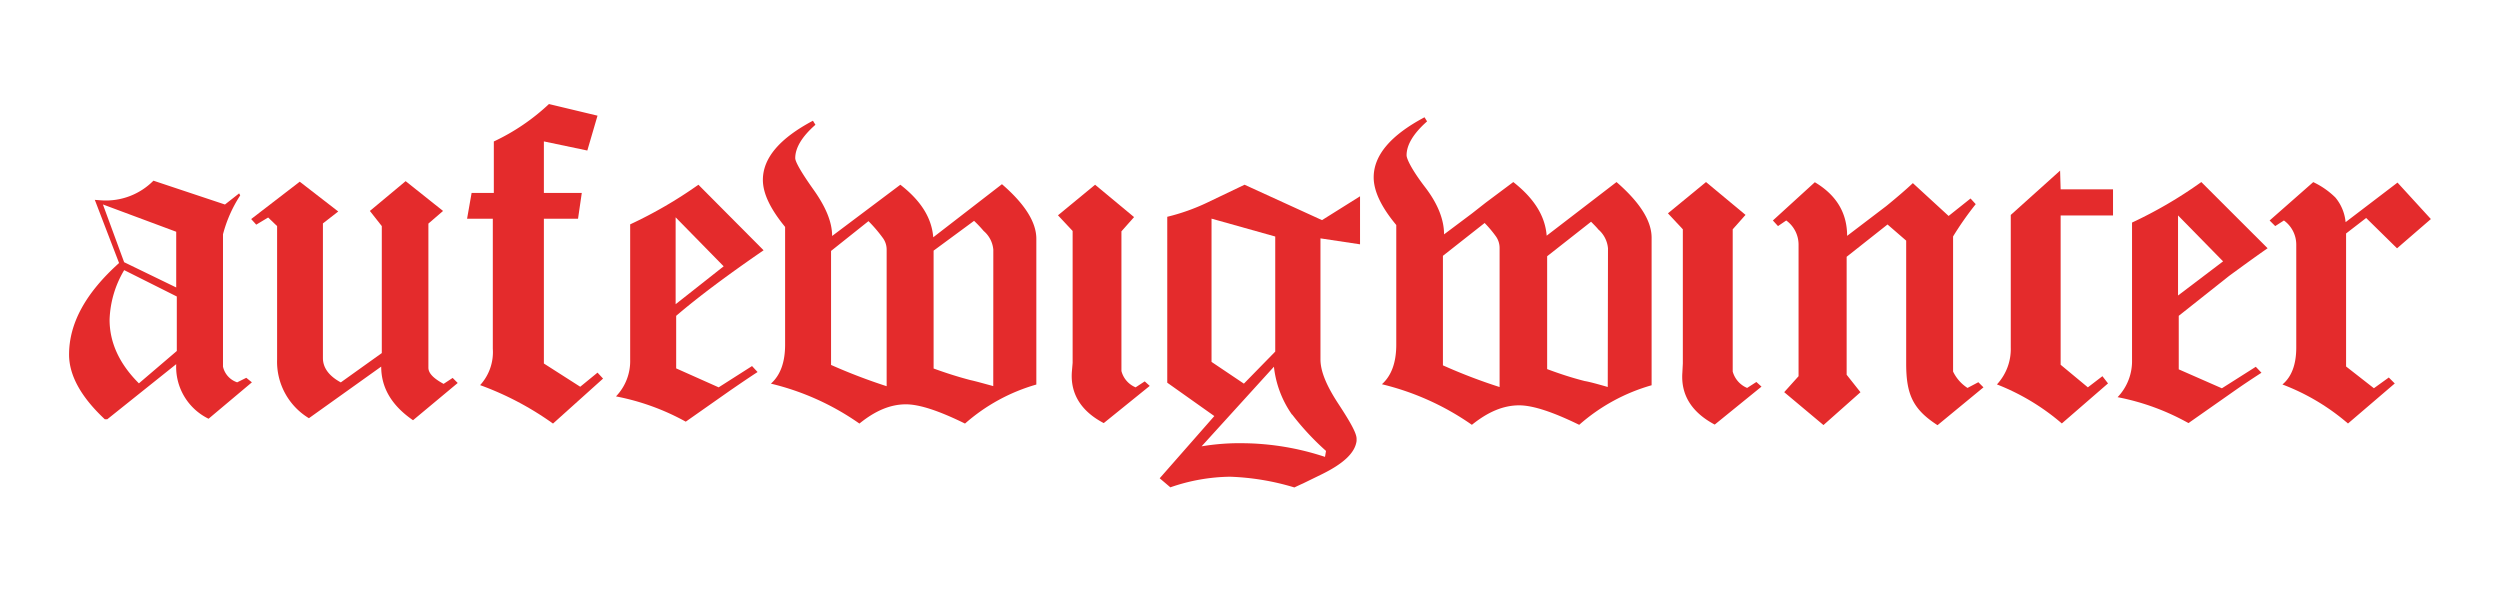 <svg id="Ebene_1" data-name="Ebene 1" xmlns="http://www.w3.org/2000/svg" viewBox="0 0 419.53 99.21"><defs><style>.cls-1{fill:#e42b2c;}</style></defs><title>AEW-HORIZONTAL</title><path class="cls-1" d="M35,70.27a9.67,9.67,0,0,1-5.43-9.16L18,70.36h-.41c-4-3.74-6-7.38-6-10.86,0-5.26,2.8-10.35,8.39-15.36l-4.07-10.6,1.11.08a11.2,11.2,0,0,0,8.73-3.3l12,4,2.38-1.87.18.34a22.23,22.23,0,0,0-2.89,6.53V61.53a3.61,3.61,0,0,0,2.38,2.63l1.53-.76.94.76ZM29.57,38.89l-12.3-4.58L20.83,44l8.74,4.24V38.89Zm.09,10.86-8.82-4.42a17.26,17.26,0,0,0-2.45,8.32c0,3.81,1.61,7.38,4.92,10.68l6.36-5.43V49.75Z"/><path class="cls-1" d="M69.31,70.52c-3.56-2.45-5.34-5.43-5.34-9L51.84,70.18a11.07,11.07,0,0,1-5.34-9.84V37.94L45,36.5,43,37.7l-.85-.94,8.15-6.27,6.46,5-2.57,2V60.09c0,1.61,1,3,3,4.08l6.88-4.92V37.94l-2-2.54,6-5,6.28,5-2.46,2.12V61.7c0,.94.85,1.79,2.55,2.72l1.52-1,.85.85Z"/><path class="cls-1" d="M92.8,71.08a50.79,50.79,0,0,0-12.23-6.45,8.21,8.21,0,0,0,2.13-6.11V36.71H78.38l.76-4.33h3.73V23.74a35.55,35.55,0,0,0,9.25-6.28l8.15,1.95-1.71,5.85-7.29-1.53v8.65h6.36L97,36.71H91.27V61l6.1,3.9,2.9-2.37.93,1Z"/><path class="cls-1" d="M113.47,53v8.82L120.6,65l5.6-3.57.93,1c-1.44.93-3,2-4.66,3.14l-7.39,5.19a39.71,39.71,0,0,0-11.71-4.24,8.55,8.55,0,0,0,2.38-6.19V37.65A73.26,73.26,0,0,0,117.2,31l10.94,11C122,46.22,117.12,49.87,113.47,53Zm-.09-16.53V51.05l8.06-6.36Z"/><path class="cls-1" d="M161.94,71.08c-4.33-2.13-7.63-3.23-9.92-3.23-2.63,0-5.18,1.1-7.8,3.23a43.51,43.51,0,0,0-14.85-6.7c1.62-1.45,2.38-3.65,2.38-6.53V38.08c-2.46-3-3.73-5.61-3.73-7.89q0-5.48,8.4-9.93l.42.68c-2.29,2-3.39,3.9-3.39,5.6,0,.6,1,2.38,3.05,5.26s3.14,5.43,3.14,7.8L151.09,31c3.39,2.63,5.26,5.51,5.52,8.82l11.53-8.91c3.82,3.3,5.77,6.36,5.77,9.16V64.53A31,31,0,0,0,161.94,71.08ZM148.79,41.9A3.28,3.28,0,0,0,148.2,40a23.61,23.61,0,0,0-2.46-2.89l-6.28,5V61.24a95,95,0,0,0,9.33,3.57Zm17.9,0a4.63,4.63,0,0,0-1.62-3.14,20.81,20.81,0,0,0-1.61-1.7l-6.79,5V61.84c1.87.68,3.9,1.35,6.2,1.95.76.16,2,.51,3.81,1Z"/><path class="cls-1" d="M185.22,71c-3.82-2-5.6-4.93-5.35-8.57L180,60.9V38.76l-2.46-2.63L183.77,31l6.54,5.43-2.12,2.39V62.26A4.06,4.06,0,0,0,190.57,65l1.53-1,.84.76Z"/><path class="cls-1" d="M221.59,40V60.3c0,2,1,4.41,3,7.46s3.06,4.93,3.06,5.85V74c-.26,2-2.21,3.81-5.86,5.6-5.47,2.67-1.53.76-4.58,2.2A42,42,0,0,0,206.4,80a31.52,31.52,0,0,0-10,1.78l-1.79-1.52,9.17-10.44-7.9-5.6V36.38A34.35,34.35,0,0,0,202.58,34L208.85,31l13,5.94,6.38-4V41Zm-4.76,29.6a17.21,17.21,0,0,1-3.05-8.06L201.64,74.9a38.78,38.78,0,0,1,7.22-.52,44.9,44.9,0,0,1,13.49,2.29l.17-1A44.43,44.43,0,0,1,216.83,69.55ZM214,39.69l-10.69-3V60.73l5.43,3.65L214,59Z"/><path class="cls-1" d="M374.06,46.31c2-1.46,4.1-3,6.47-4.65L369.41,30.55a73.18,73.18,0,0,1-11.63,6.8v23a8.74,8.74,0,0,1-2.42,6.3A39.72,39.72,0,0,1,367.25,71l7.5-5.26c1.72-1.21,3.28-2.24,4.75-3.19l-.95-1-5.69,3.61-7.24-3.18V53Zm-1-2.45-7.56,5.73V36.15Z"/><path class="cls-1" d="M271.27,30.55l-11.72,9c-.26-3.36-2.15-6.29-5.6-9l-4.63,3.46v0L247,35.83l-4.67,3.5c0-2.42-1-5.08-3.19-7.93s-3.1-4.73-3.1-5.34c0-1.72,1.11-3.63,3.44-5.69l-.43-.69q-8.53,4.53-8.53,10.08c0,2.33,1.29,5,3.79,8V57.85c0,2.93-.78,5.17-2.41,6.63A44.58,44.58,0,0,1,247,71.29c2.67-2.15,5.25-3.27,7.93-3.27,2.32,0,5.68,1.12,10.08,3.27a31.27,31.27,0,0,1,12.15-6.64V39.83C277.13,37,275.15,33.92,271.27,30.55ZM251.62,64.94a91.23,91.23,0,0,1-9.48-3.63V42.93l7-5.51a19.32,19.32,0,0,1,1.9,2.26,3.36,3.36,0,0,1,.61,2V64.94Zm18.18,0c-1.81-.52-3.1-.87-3.88-1-2.32-.59-4.39-1.29-6.29-2V43L267,37.21c.47.48,1,1,1.2,1.28a4.72,4.72,0,0,1,1.64,3.18Z"/><path class="cls-1" d="M293.19,65.1a4.19,4.19,0,0,1-2.42-2.75V38.48l2.15-2.42-6.63-5.51L279.9,35.8l2.5,2.68V61l-.08,1.55c-.26,3.71,1.55,6.64,5.43,8.7l7.85-6.37-.86-.78Z"/><path class="cls-1" d="M330.17,65.1a6.74,6.74,0,0,1-2.42-2.75V39.68a52.64,52.64,0,0,1,3.8-5.42l-.87-.95L327,36.24l-6-5.51c-1.2,1.13-2.71,2.42-4.46,3.85l-6.57,5q0-5.78-5.42-9L297.51,37l.86.94,1.38-.94a5,5,0,0,1,2.07,4V63.13l-2.41,2.68L306,71.33l6.21-5.51-2.32-2.93V43.09l6.86-5.42,3.13,2.71V61c0,5.18,1.12,7.68,5.26,10.35L332.85,65l-.86-.86Z"/><path class="cls-1" d="M345.71,28.63l-8.28,7.44V58.3a8.72,8.72,0,0,1-2.32,6.21A37.76,37.76,0,0,1,346,71.06l7.75-6.72-.94-1.21L350.37,65l-4.57-3.79V36.16h8.79V31.77H345.8Z"/><path class="cls-1" d="M397.07,36.58l5.18,5.09,5.68-4.91-5.6-6.12-8.71,6.64a7.54,7.54,0,0,0-1.72-4.14,13.49,13.49,0,0,0-3.71-2.58L380.87,37l.94.94,1.46-.94a5,5,0,0,1,2.07,4V58.31q0,4.27-2.32,6.21a36.79,36.79,0,0,1,11,6.55l7.85-6.72-1-1-2.5,1.8L393.7,61.5V39.18Z"/></svg>